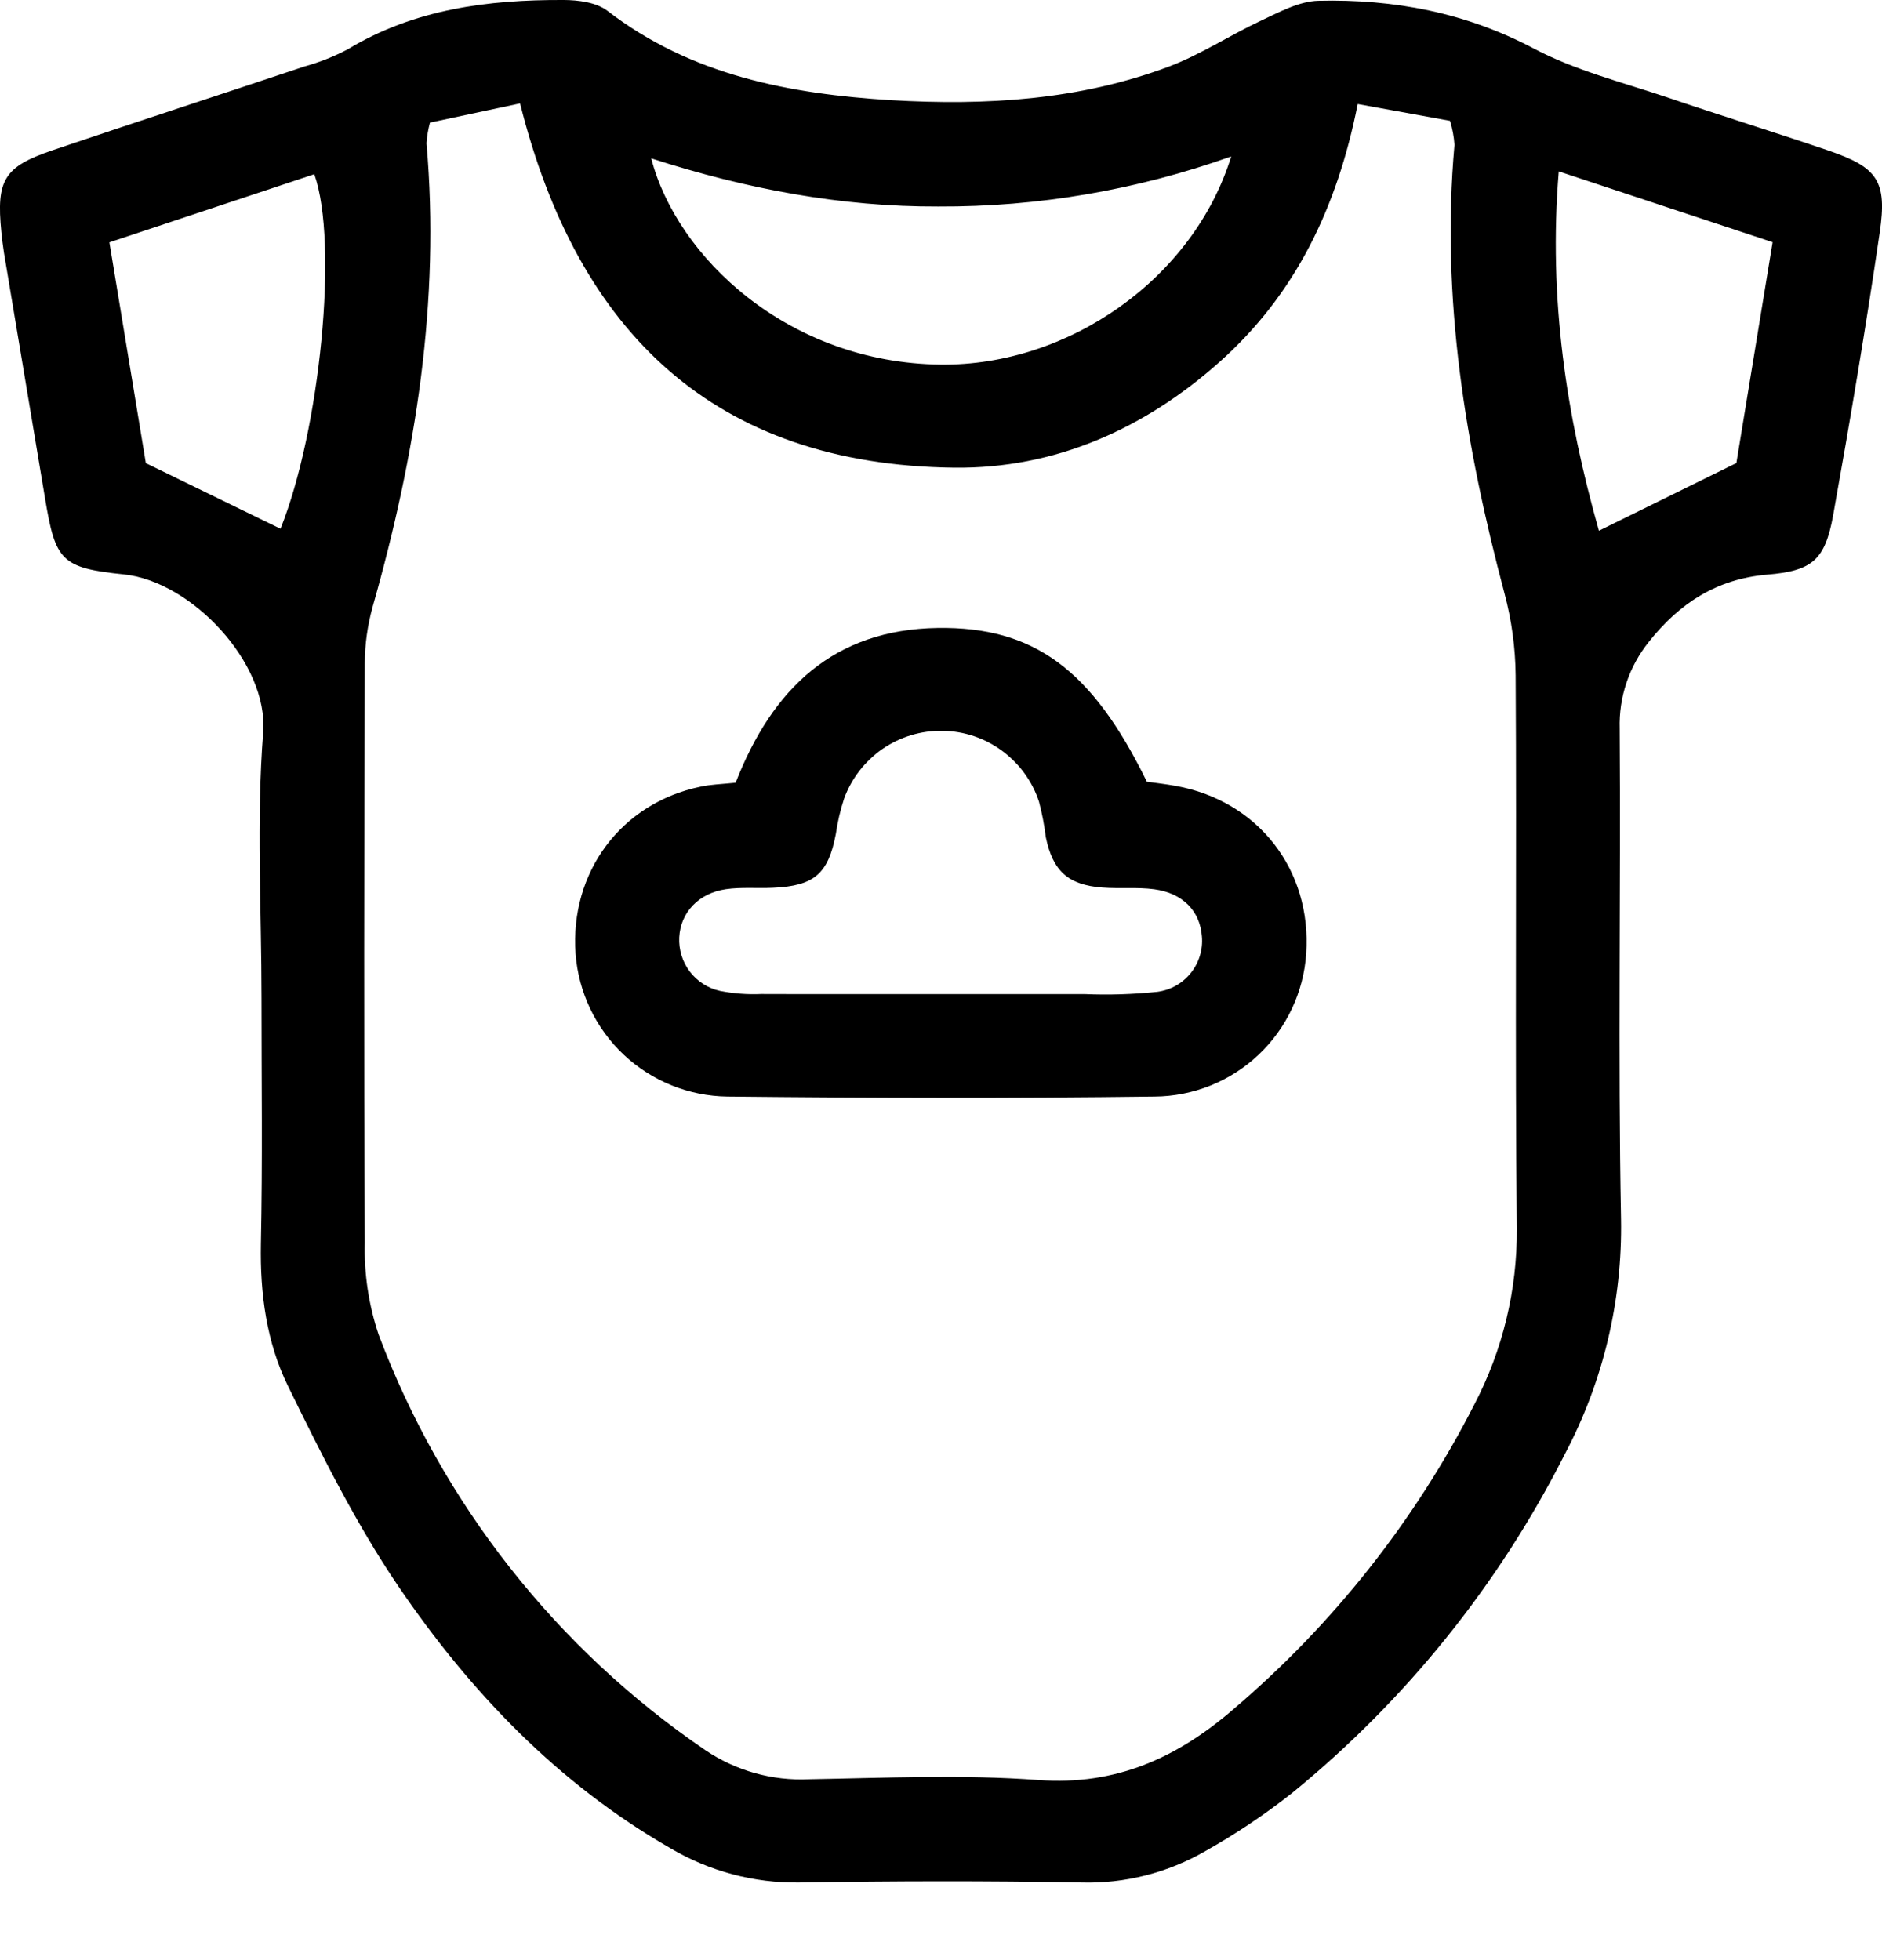 <svg width="24" height="25" viewBox="0 0 24 25" fill="none" xmlns="http://www.w3.org/2000/svg">
<path d="M3.335 12.733C3.335 11.602 3.268 10.466 3.356 9.342C3.426 8.456 2.439 7.413 1.579 7.326C0.78 7.244 0.707 7.15 0.576 6.366C0.4 5.318 0.225 4.269 0.05 3.22C0.036 3.132 0.026 3.045 0.017 2.957C-0.048 2.295 0.05 2.127 0.669 1.917C1.738 1.555 2.812 1.206 3.882 0.848C4.074 0.795 4.26 0.721 4.436 0.628C5.285 0.116 6.222 -0.004 7.185 0C7.374 0 7.606 0.03 7.747 0.139C8.818 0.963 10.069 1.198 11.367 1.278C12.57 1.348 13.764 1.278 14.904 0.85C15.313 0.696 15.687 0.447 16.086 0.261C16.318 0.153 16.567 0.016 16.812 0.01C17.776 -0.013 18.694 0.16 19.567 0.623C20.093 0.899 20.682 1.048 21.247 1.237C21.938 1.473 22.637 1.688 23.328 1.924C23.942 2.136 24.068 2.308 23.971 2.966C23.795 4.171 23.592 5.373 23.377 6.572C23.274 7.14 23.114 7.281 22.537 7.329C21.892 7.383 21.414 7.697 21.027 8.186C20.775 8.499 20.643 8.891 20.655 9.292C20.67 11.376 20.632 13.46 20.672 15.544C20.691 16.59 20.444 17.623 19.955 18.547C19.111 20.215 17.927 21.686 16.479 22.867C16.131 23.142 15.762 23.389 15.377 23.606C14.895 23.886 14.345 24.026 13.789 24.01C12.591 23.988 11.394 23.991 10.194 24.01C9.616 24.019 9.046 23.867 8.548 23.572C7.114 22.748 5.996 21.579 5.08 20.232C4.537 19.431 4.1 18.551 3.673 17.679C3.399 17.121 3.315 16.5 3.327 15.866C3.349 14.818 3.335 13.775 3.335 12.733ZM5.483 1.564C5.46 1.65 5.445 1.738 5.439 1.827C5.615 3.843 5.302 5.805 4.752 7.74C4.687 7.974 4.653 8.215 4.652 8.458C4.644 10.922 4.639 13.384 4.652 15.848C4.642 16.246 4.701 16.643 4.828 17.021C5.638 19.176 7.094 21.027 8.996 22.323C9.385 22.585 9.848 22.715 10.316 22.693C11.293 22.676 12.273 22.631 13.245 22.703C14.235 22.776 15.017 22.415 15.73 21.799C17.001 20.717 18.046 19.395 18.804 17.908C19.164 17.217 19.349 16.449 19.343 15.671C19.318 13.319 19.343 10.966 19.328 8.614C19.325 8.261 19.277 7.91 19.186 7.569C18.687 5.692 18.374 3.8 18.548 1.847C18.541 1.743 18.522 1.641 18.491 1.541L17.314 1.327C17.051 2.654 16.517 3.755 15.555 4.614C14.592 5.473 13.45 5.98 12.167 5.965C9.119 5.929 7.366 4.249 6.632 1.319L5.483 1.564ZM15.701 1.995C14.502 2.423 13.238 2.64 11.965 2.634C10.726 2.639 9.519 2.411 8.305 2.02C8.628 3.274 10.046 4.628 11.995 4.65C13.627 4.669 15.22 3.553 15.701 1.995ZM19.878 2.186C19.744 3.813 19.977 5.308 20.39 6.769L22.143 5.906L22.605 3.089L19.878 2.186ZM1.395 3.091C1.56 4.091 1.717 5.038 1.86 5.907L3.577 6.744C4.08 5.49 4.32 3.102 4.008 2.222L1.395 3.091Z" fill="black"/>
<path d="M9.381 9.983C9.851 8.778 10.635 8.029 11.959 8.009C13.181 7.992 13.924 8.535 14.625 9.97C14.733 9.985 14.863 10 14.991 10.023C16.043 10.212 16.73 11.092 16.657 12.163C16.624 12.655 16.406 13.117 16.047 13.455C15.688 13.793 15.215 13.983 14.722 13.986C12.907 14.009 11.091 14.005 9.277 13.986C8.785 13.98 8.313 13.789 7.954 13.452C7.596 13.115 7.377 12.655 7.34 12.165C7.265 11.123 7.922 10.242 8.936 10.033C9.062 10.005 9.195 10.002 9.381 9.983ZM11.968 12.679C12.59 12.679 13.21 12.679 13.831 12.679C14.141 12.692 14.452 12.682 14.76 12.65C14.928 12.627 15.08 12.542 15.185 12.41C15.291 12.278 15.342 12.111 15.327 11.943C15.303 11.621 15.086 11.392 14.72 11.342C14.502 11.313 14.282 11.337 14.056 11.32C13.618 11.286 13.426 11.107 13.337 10.68C13.318 10.527 13.289 10.375 13.25 10.226C13.165 9.966 13 9.739 12.78 9.577C12.56 9.414 12.295 9.325 12.021 9.321C11.748 9.316 11.48 9.397 11.254 9.552C11.029 9.708 10.858 9.929 10.764 10.186C10.716 10.333 10.681 10.483 10.659 10.636C10.562 11.145 10.385 11.3 9.854 11.323C9.655 11.332 9.452 11.313 9.257 11.341C8.906 11.392 8.679 11.64 8.662 11.954C8.654 12.111 8.702 12.266 8.796 12.391C8.891 12.516 9.027 12.604 9.18 12.638C9.353 12.672 9.53 12.686 9.706 12.678C10.459 12.681 11.214 12.678 11.968 12.679Z" fill="black"/>
</svg>
